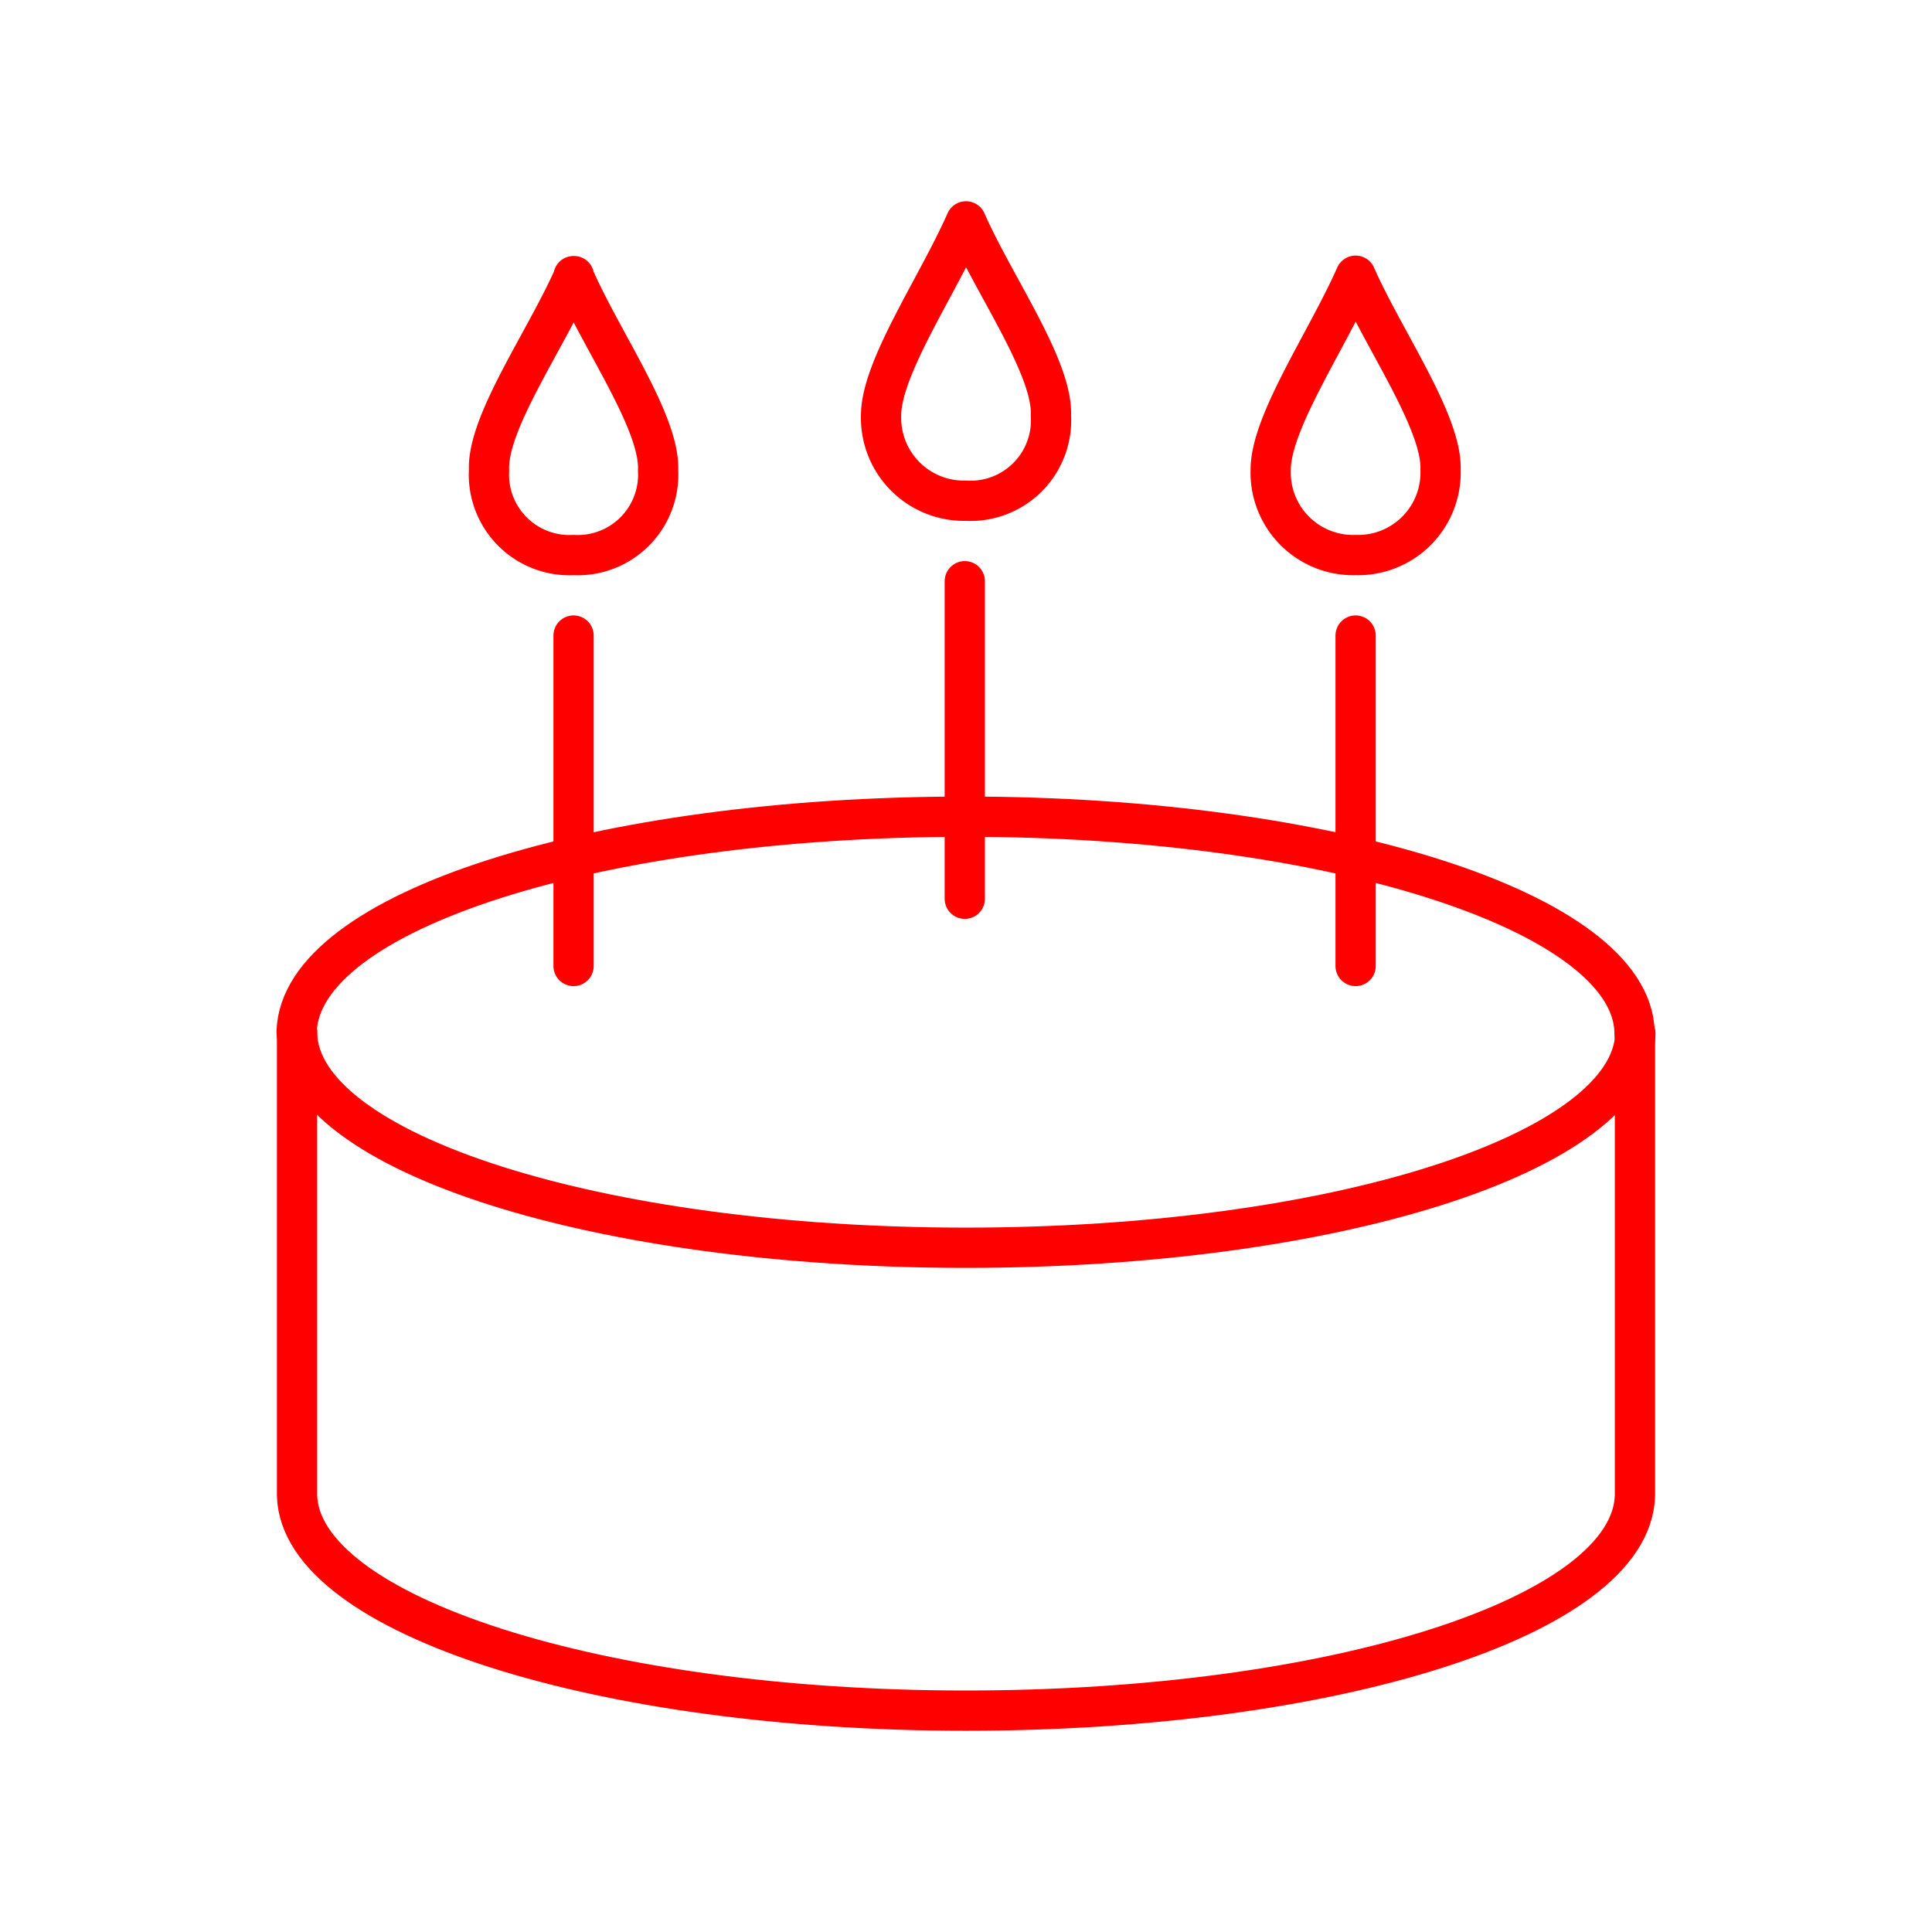 <svg xmlns="http://www.w3.org/2000/svg" viewBox="0 0 48 48"><defs><style>.a{fill:none;stroke:#ff0000;stroke-linecap:round;stroke-linejoin:round;}</style></defs><path class="a" d="M14.25,6.86c.7,1.61,2.15,3.64,2.1,4.82a2,2,0,0,1-2.1,2.11h0a2,2,0,0,1-2.1-2.11c-.05-1.18,1.4-3.21,2.11-4.82Z"/><path class="a" d="M40.62,25.64h0V37.16h0c-.09,3-7.5,5.34-16.62,5.34S7.47,40.12,7.38,37.16h0v0h0V25.64h0"/><path class="a" d="M24,5.5c.71,1.61,2.16,3.64,2.11,4.82A2,2,0,0,1,24,12.44h0a2.06,2.06,0,0,1-2.11-2.12c0-1.18,1.4-3.21,2.11-4.82Z"/><path class="a" d="M33.68,6.85c.71,1.61,2.15,3.64,2.11,4.82a2.05,2.05,0,0,1-2.11,2.12h0a2.05,2.05,0,0,1-2.11-2.12c0-1.18,1.4-3.21,2.11-4.82Z"/><path class="a" d="M40.63,25.69h0C40.53,28.65,33.12,31,24,31S7.47,28.65,7.38,25.69h0v-.05h0"/><path class="a" d="M7.37,25.63h0c.09-3,7.5-5.34,16.62-5.34s16.53,2.38,16.62,5.34h0v.05h0"/><line class="a" x1="23.97" y1="14.44" x2="23.97" y2="22.33"/><line class="a" x1="14.25" y1="15.79" x2="14.25" y2="24"/><line class="a" x1="33.68" y1="15.79" x2="33.68" y2="24"/></svg>